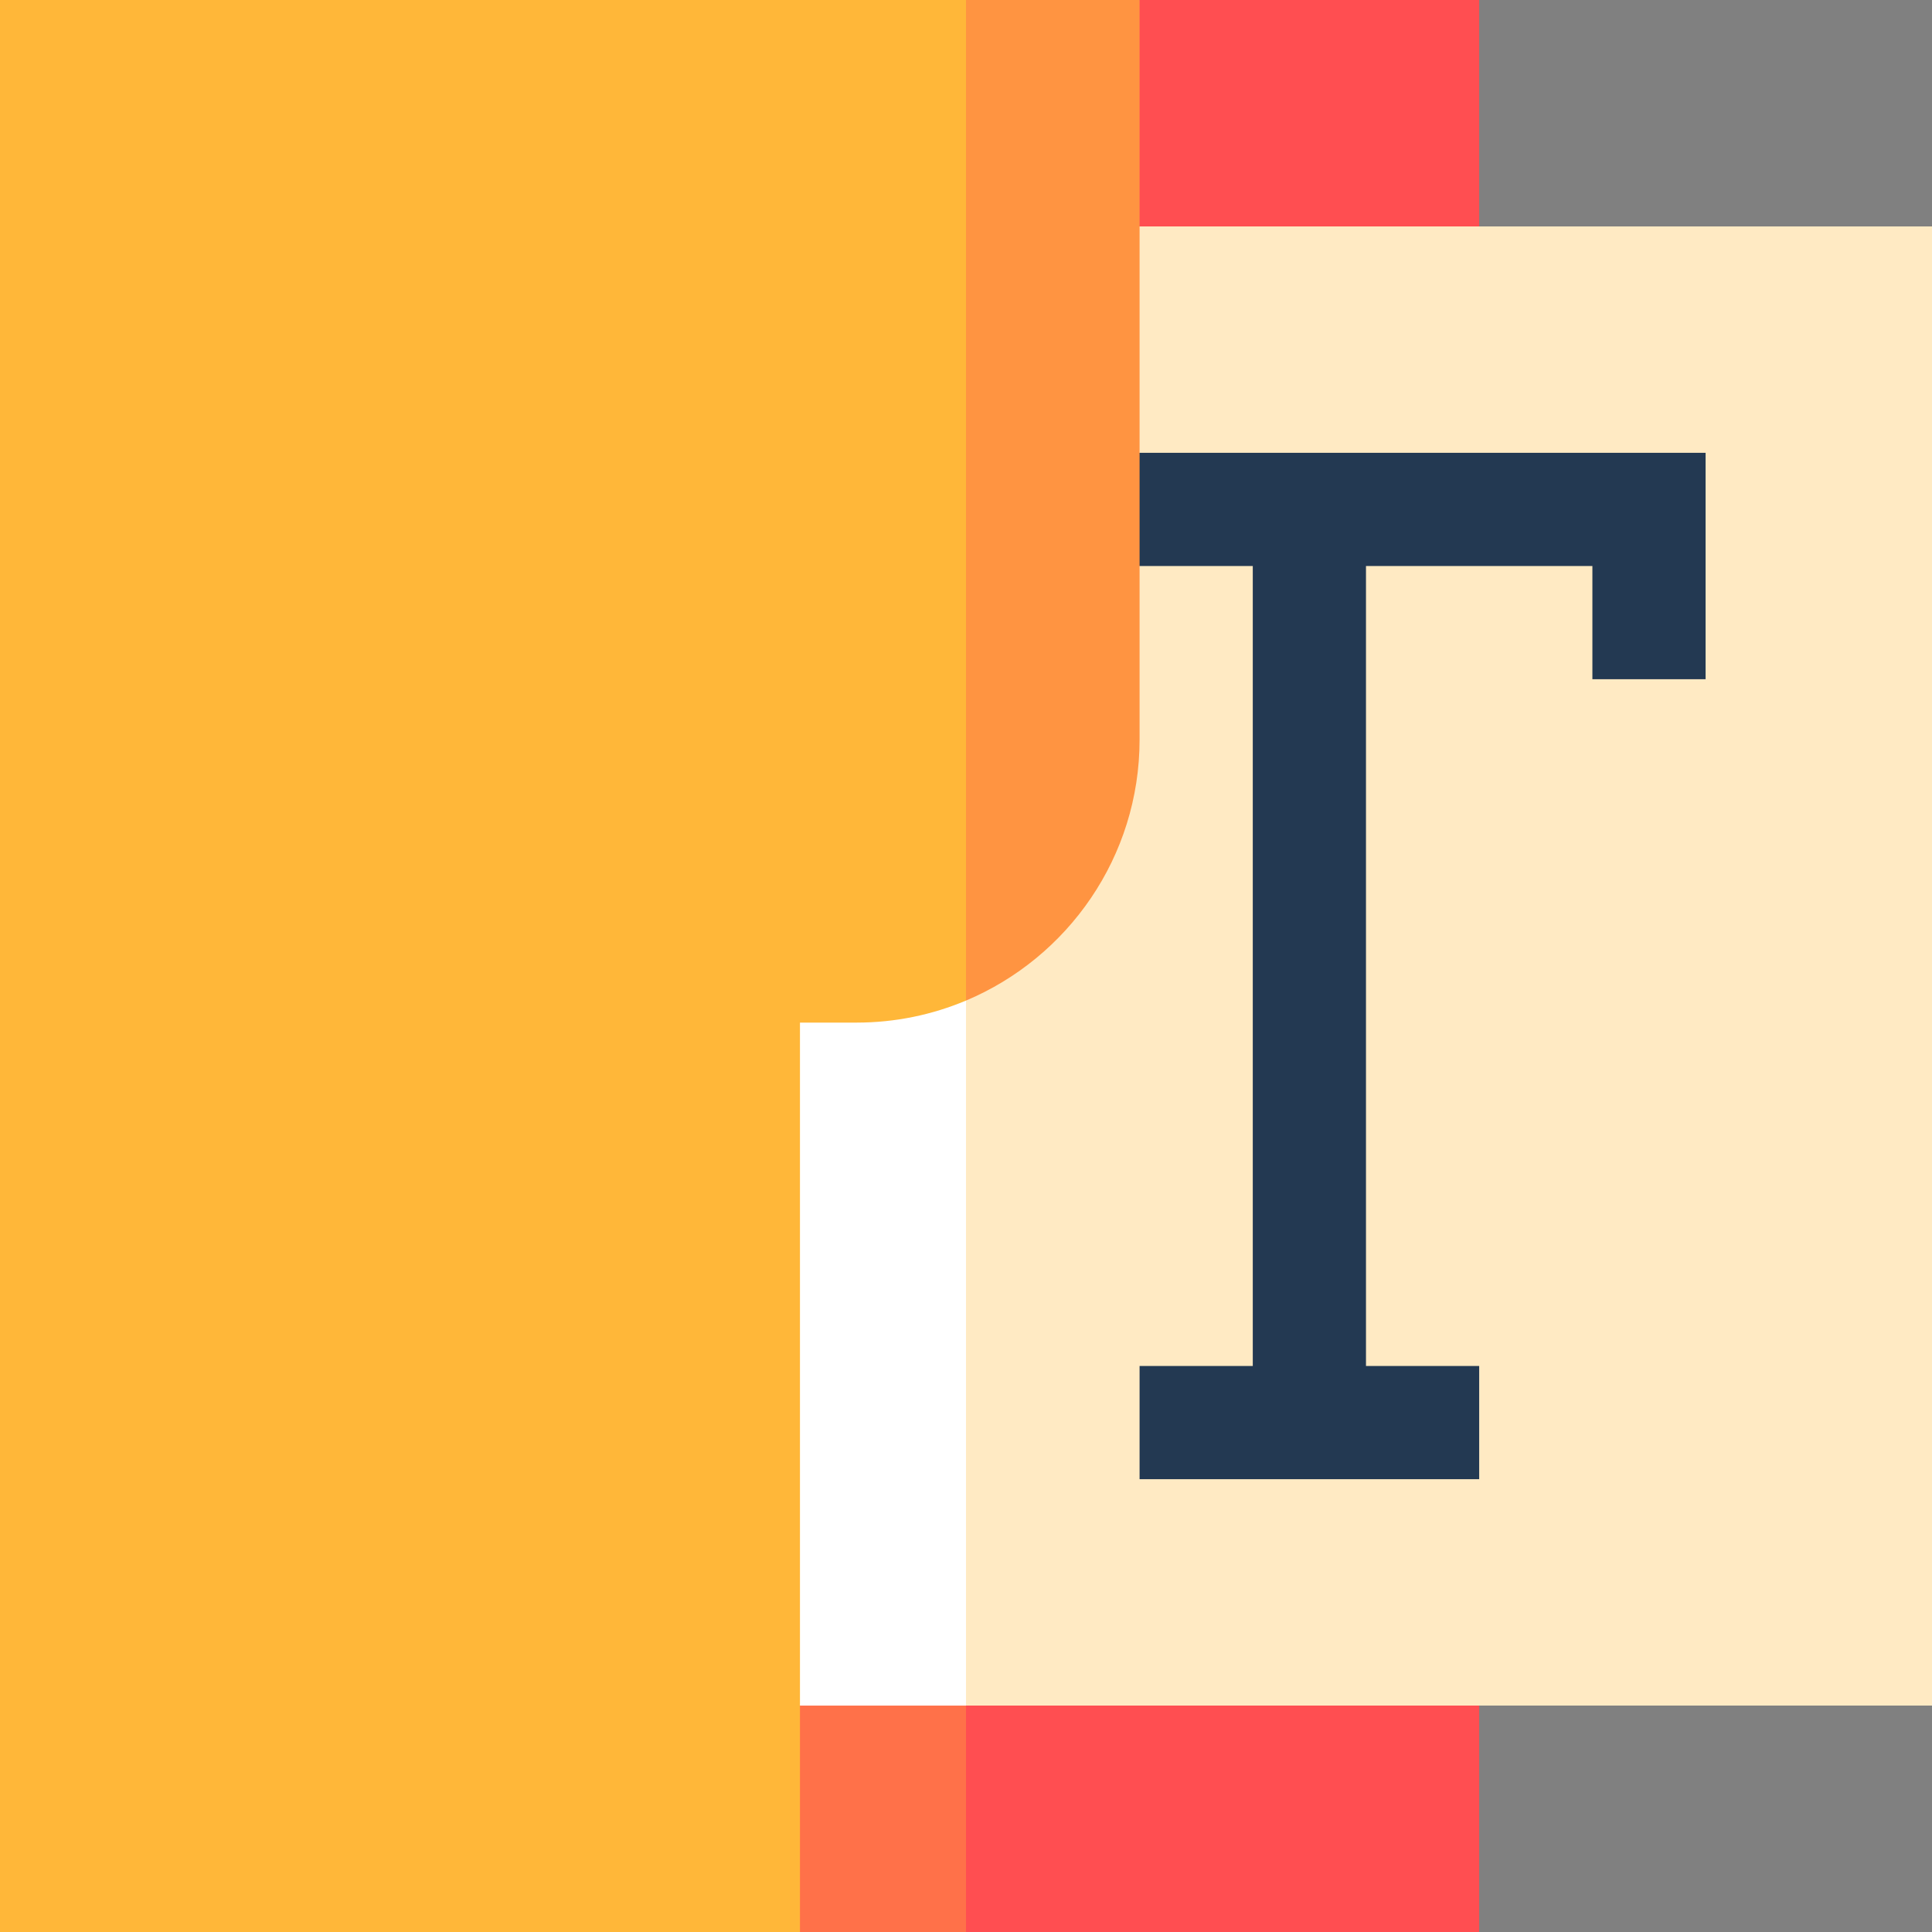 <svg id="Capa_1" enable-background="new 0 0 512 512" height="512" viewBox="0 0 512 512" width="512" xmlns="http://www.w3.org/2000/svg"><rect x="0" y="0" width="512" height="512" fill="#808080" stroke="none"/><g><path d="m392 0h-90l-174 256 128 256h136z" fill="#ff4e51"/><path d="m112 256 100 256h44v-450.021z" fill="#ff7149"/><path d="m128 60 128 392h256v-392z" fill="#ffeac3"/><path d="m128 60h128v392h-128z" fill="#fff"/><path d="m227 120v30h105v212h-30v30h90v-30h-30v-212h60v30h30v-60z" fill="#233952"/><path d="m256 0-60 132.581 60 132.581c26.996-11.362 46-38.083 46-69.162v-196z" fill="#ff9441"/><path d="m0 0v512h212v-241h15c10.276 0 20.074-2.081 29-5.838v-265.162z" fill="#ffb739"/></g></svg>